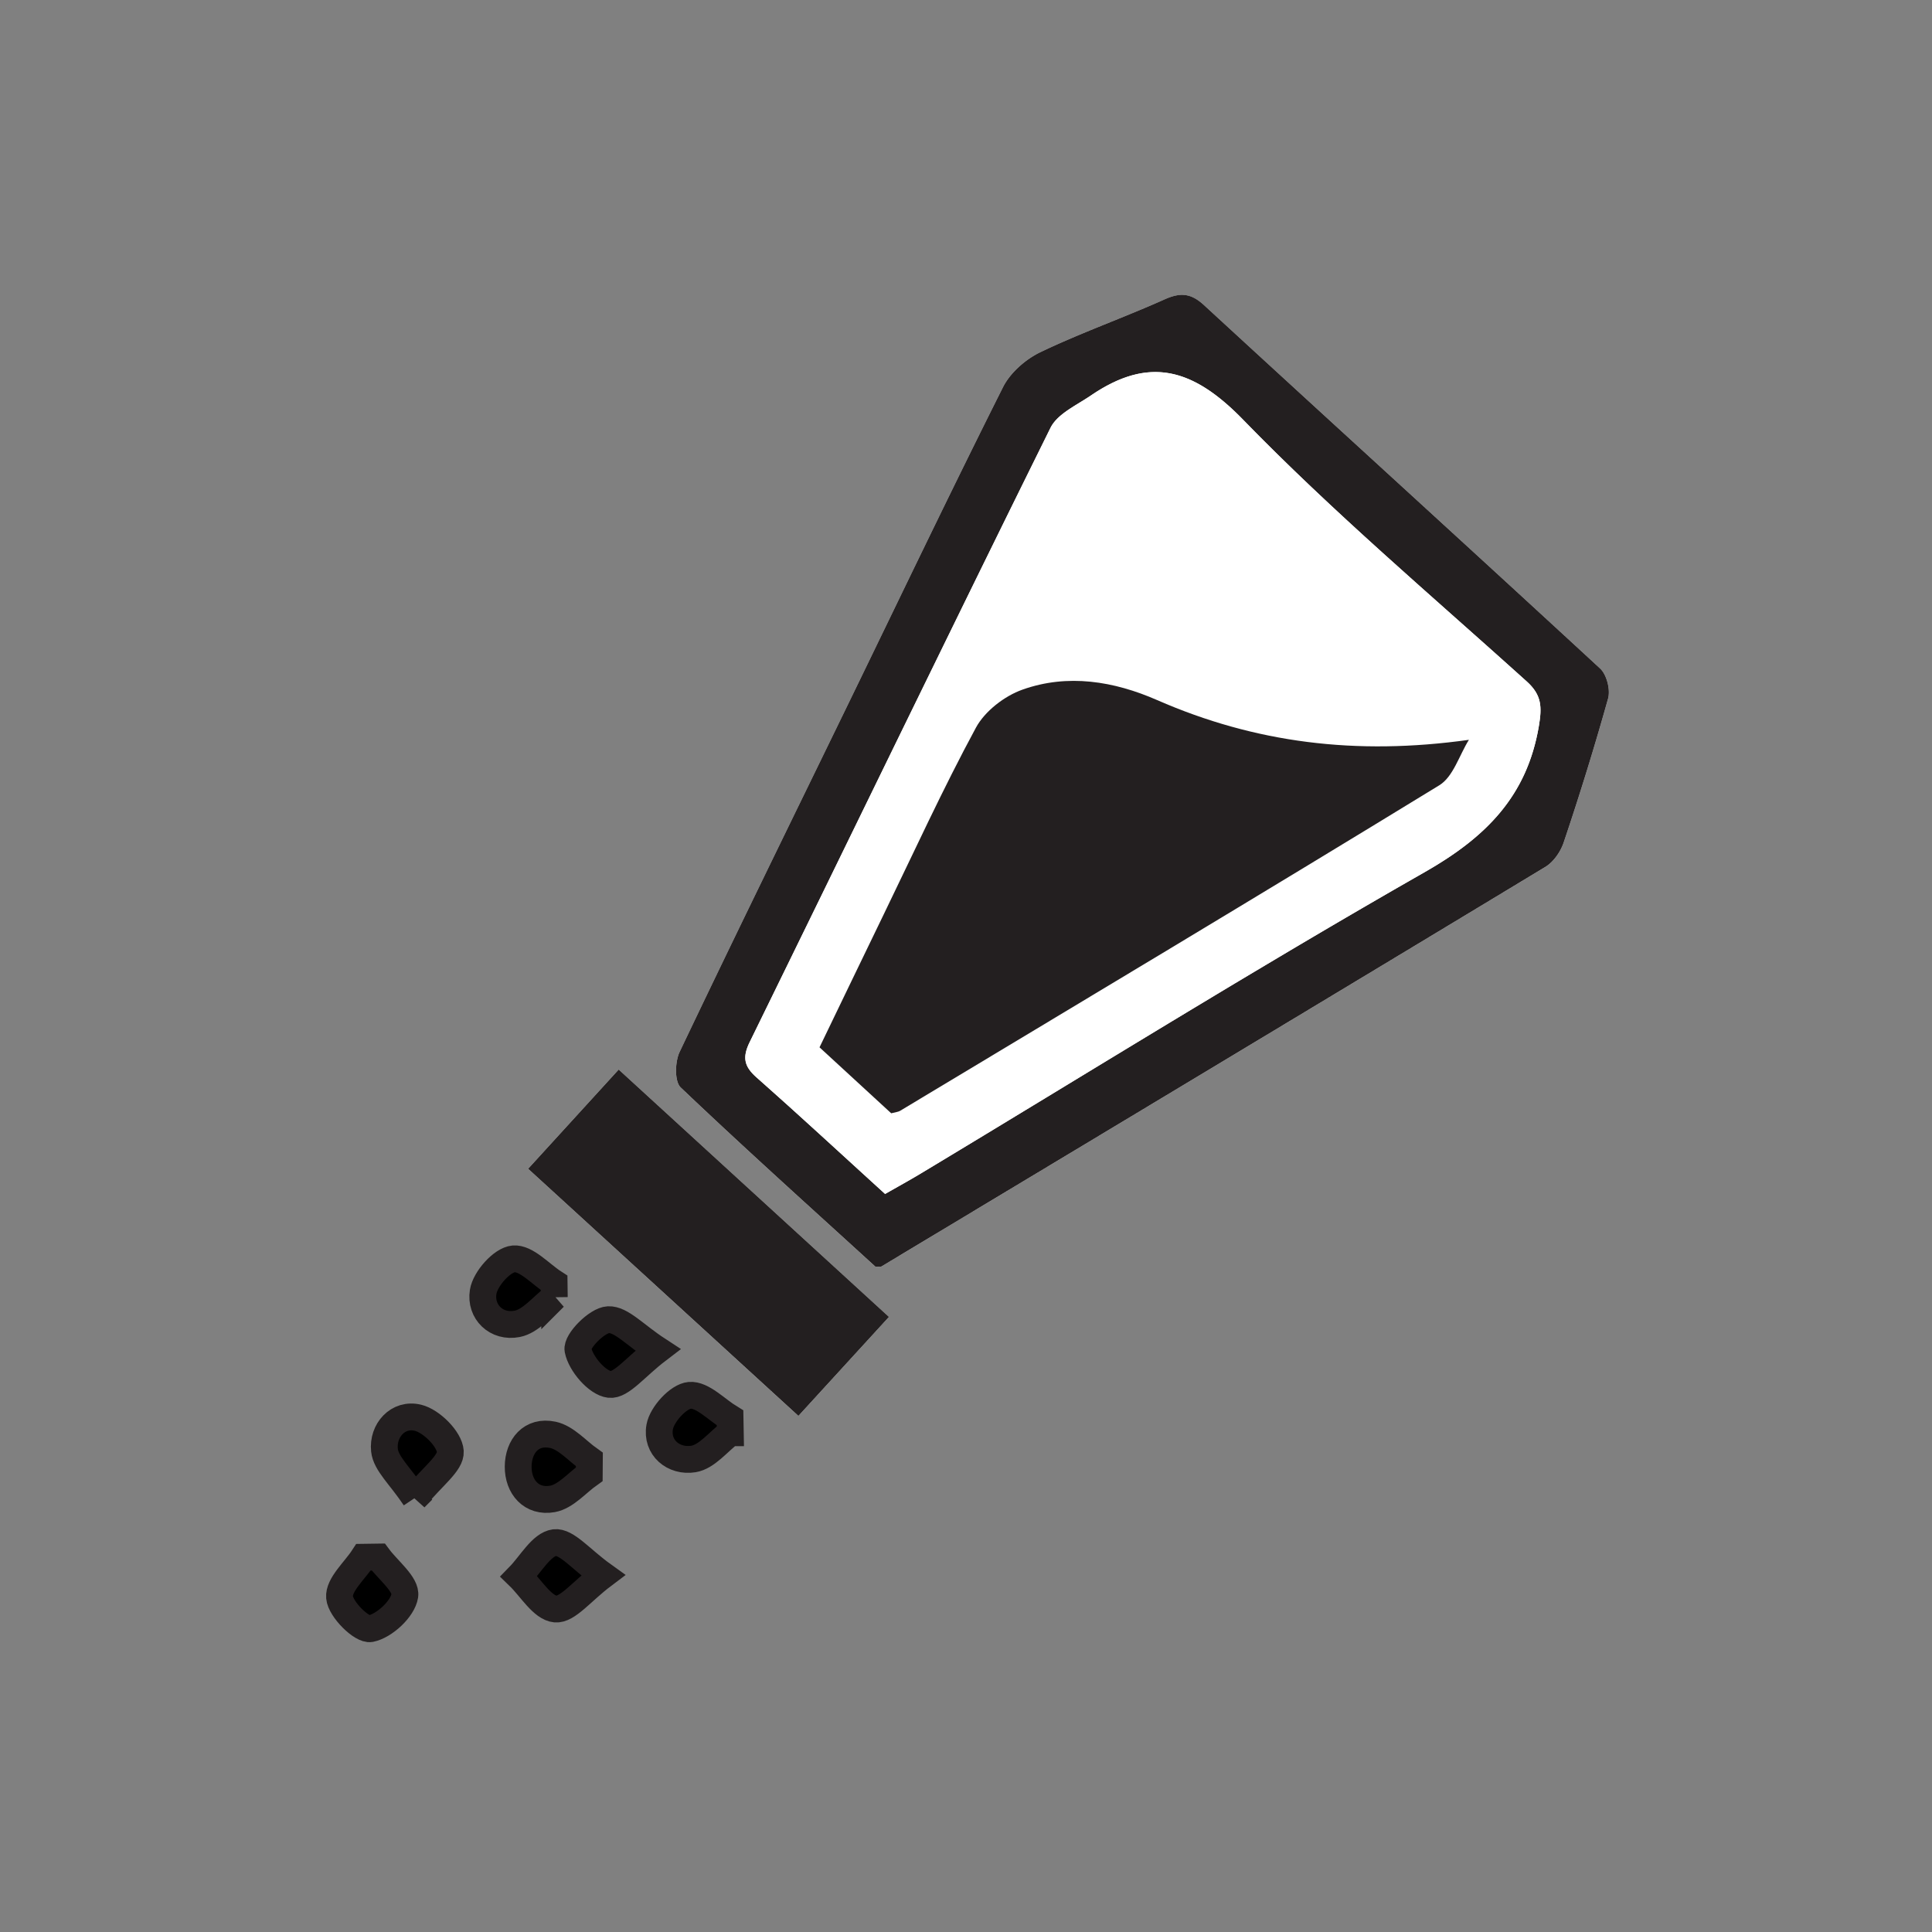 <svg viewBox="0 0 72 72" xmlns="http://www.w3.org/2000/svg" xmlns:serif="http://www.serif.com/" fill-rule="evenodd" clip-rule="evenodd" stroke-miterlimit="10"><rect x="0" y="0" width="72" height="72" fill="#808080" stroke="none"/><path serif:id="Plan de travail1" fill="none" d="M-72-288h382.774v392.88H-72z"/><g fill-rule="nonzero"><path d="M21.96 54.938l.004-.547c-.451-.319-.865-.813-1.362-.919-.806-.171-1.285.427-1.291 1.18-.006.76.494 1.348 1.279 1.208.495-.09.916-.601 1.37-.922m5.256-1.543l-.01-.554c-.503-.306-1.029-.88-1.503-.841-.421.036-1.035.708-1.118 1.177-.137.772.52 1.315 1.258 1.195.497-.082.918-.635 1.373-.977m-13.12 4.631l-.549.008c-.325.501-.935 1.026-.893 1.494.039.45.829 1.23 1.153 1.168.515-.101 1.202-.737 1.279-1.231.065-.419-.631-.955-.99-1.439m10.416-7.719c-.85-.555-1.361-1.149-1.842-1.126-.423.021-1.192.805-1.131 1.122.098.515.713 1.238 1.177 1.29.438.05.961-.65 1.796-1.286m-3.855-1.962l-.008-.535c-.505-.326-1.036-.936-1.51-.894-.43.038-1.055.743-1.133 1.228-.118.741.491 1.348 1.272 1.191.505-.1.922-.644 1.379-.99m-5.194 7.478c.647-.799 1.349-1.29 1.319-1.732-.031-.463-.702-1.132-1.205-1.255-.746-.182-1.325.478-1.249 1.208.052.502.584.955 1.135 1.779m7.01 2.882c-.82-.588-1.36-1.271-1.805-1.214-.489.062-.89.807-1.328 1.256.45.434.871 1.17 1.358 1.216.452.042.972-.653 1.775-1.258m10.655-9.626L23.056 39.86l-3.374 3.696 10.072 9.212 3.374-3.689m-.506-1.875c.145 0 .193.014.221-.002 8.253-4.957 16.506-9.913 24.745-14.892.305-.184.57-.565.685-.91a108.78 108.78 0 0 0 1.657-5.371c.09-.328-.053-.889-.299-1.115-4.905-4.53-9.848-9.019-14.759-13.54-.499-.459-.891-.476-1.478-.213-1.528.683-3.114 1.242-4.622 1.964-.554.266-1.124.767-1.395 1.307-1.97 3.925-3.863 7.888-5.784 11.838-2.095 4.309-4.207 8.608-6.266 12.935-.174.367-.193 1.1.041 1.323 2.399 2.283 4.864 4.496 7.254 6.676" fill="#fff"/><path d="M32.985 44.495c.486-.277.903-.506 1.31-.75 6.259-3.765 12.461-7.63 18.804-11.246 2.279-1.3 3.809-2.829 4.25-5.444.118-.706.11-1.152-.451-1.658-3.56-3.211-7.232-6.318-10.567-9.751-1.867-1.921-3.507-2.39-5.682-.903-.533.363-1.242.68-1.5 1.201-3.769 7.614-7.468 15.263-11.209 22.89-.283.576-.207.91.256 1.32 1.585 1.401 3.137 2.838 4.789 4.341m-.363 2.708c-2.389-2.18-4.855-4.393-7.254-6.676-.234-.222-.215-.956-.041-1.323 2.059-4.326 4.171-8.626 6.266-12.935 1.921-3.95 3.814-7.913 5.784-11.837.271-.541.841-1.041 1.395-1.307 1.508-.723 3.094-1.281 4.622-1.965.587-.263.979-.246 1.478.213 4.911 4.521 9.854 9.011 14.759 13.54.246.227.389.787.299 1.115a108.45 108.45 0 0 1-1.657 5.371c-.115.345-.38.726-.685.91-8.239 4.979-16.492 9.935-24.745 14.892-.028.017-.076.002-.221.002M33.129 49.078l-3.375 3.689-10.072-9.211 3.375-3.697 10.072 9.219" fill="#231f20"/><path d="M22.473 58.704c-.803.605-1.323 1.301-1.775 1.259-.487-.046-.909-.782-1.358-1.217.438-.448.839-1.193 1.327-1.256.446-.057.986.626 1.806 1.214zM15.464 55.822c-.552-.824-1.083-1.276-1.136-1.778-.076-.731.503-1.391 1.25-1.208.502.123 1.173.792 1.204 1.255.03.441-.671.932-1.318 1.731zM20.657 48.345c-.457.346-.874.89-1.378.99-.782.156-1.391-.45-1.273-1.191.078-.486.703-1.191 1.133-1.229.474-.042 1.005.569 1.511.895l.007.535zM24.512 50.307c-.834.636-1.358 1.336-1.796 1.286-.463-.053-1.079-.775-1.177-1.29-.061-.317.708-1.101 1.131-1.122.481-.023.992.571 1.842 1.126zM14.096 58.026c.359.484 1.055 1.021.99 1.439-.076.494-.763 1.13-1.279 1.231-.323.062-1.113-.718-1.153-1.168-.041-.468.568-.993.893-1.494l.549-.008zM27.216 53.395c-.455.342-.875.895-1.373.977-.738.12-1.395-.423-1.258-1.195.084-.469.697-1.141 1.118-1.177.474-.039 1 .535 1.503.841l.01.554zM21.96 54.938c-.454.321-.875.832-1.37.922-.785.14-1.285-.448-1.279-1.208.006-.753.485-1.351 1.291-1.18.497.106.911.6 1.362.919l-.004.547z" stroke="#231f20"/><path d="M33.213 41.489c.176-.047.262-.051.327-.09 6.708-4.032 13.424-8.049 20.1-12.135.518-.317.741-1.117 1.102-1.693-4.207.59-7.97.115-11.619-1.481-1.61-.705-3.329-.99-5.017-.39-.672.238-1.403.802-1.736 1.418-1.232 2.279-2.311 4.642-3.444 6.974-.796 1.64-1.586 3.285-2.385 4.939l2.672 2.458m-.228 3.006c-1.652-1.503-3.204-2.941-4.789-4.341-.463-.41-.539-.744-.256-1.32 3.741-7.627 7.44-15.276 11.209-22.89.258-.521.967-.838 1.5-1.201 2.175-1.487 3.815-1.018 5.682.903 3.335 3.433 7.007 6.54 10.567 9.751.561.506.569.952.451 1.657-.441 2.616-1.971 4.145-4.25 5.445-6.343 3.616-12.545 7.481-18.804 11.246-.407.244-.824.473-1.31.75" fill="#fff"/><path d="M33.213 41.489l-2.672-2.458c.799-1.654 1.589-3.299 2.385-4.939 1.133-2.332 2.212-4.695 3.444-6.974.333-.616 1.064-1.18 1.736-1.418 1.688-.6 3.407-.315 5.017.39 3.649 1.596 7.412 2.071 11.619 1.481-.361.576-.584 1.376-1.102 1.693-6.676 4.086-13.392 8.103-20.1 12.135-.065.039-.151.043-.327.09" fill="#231f20"/></g></svg>